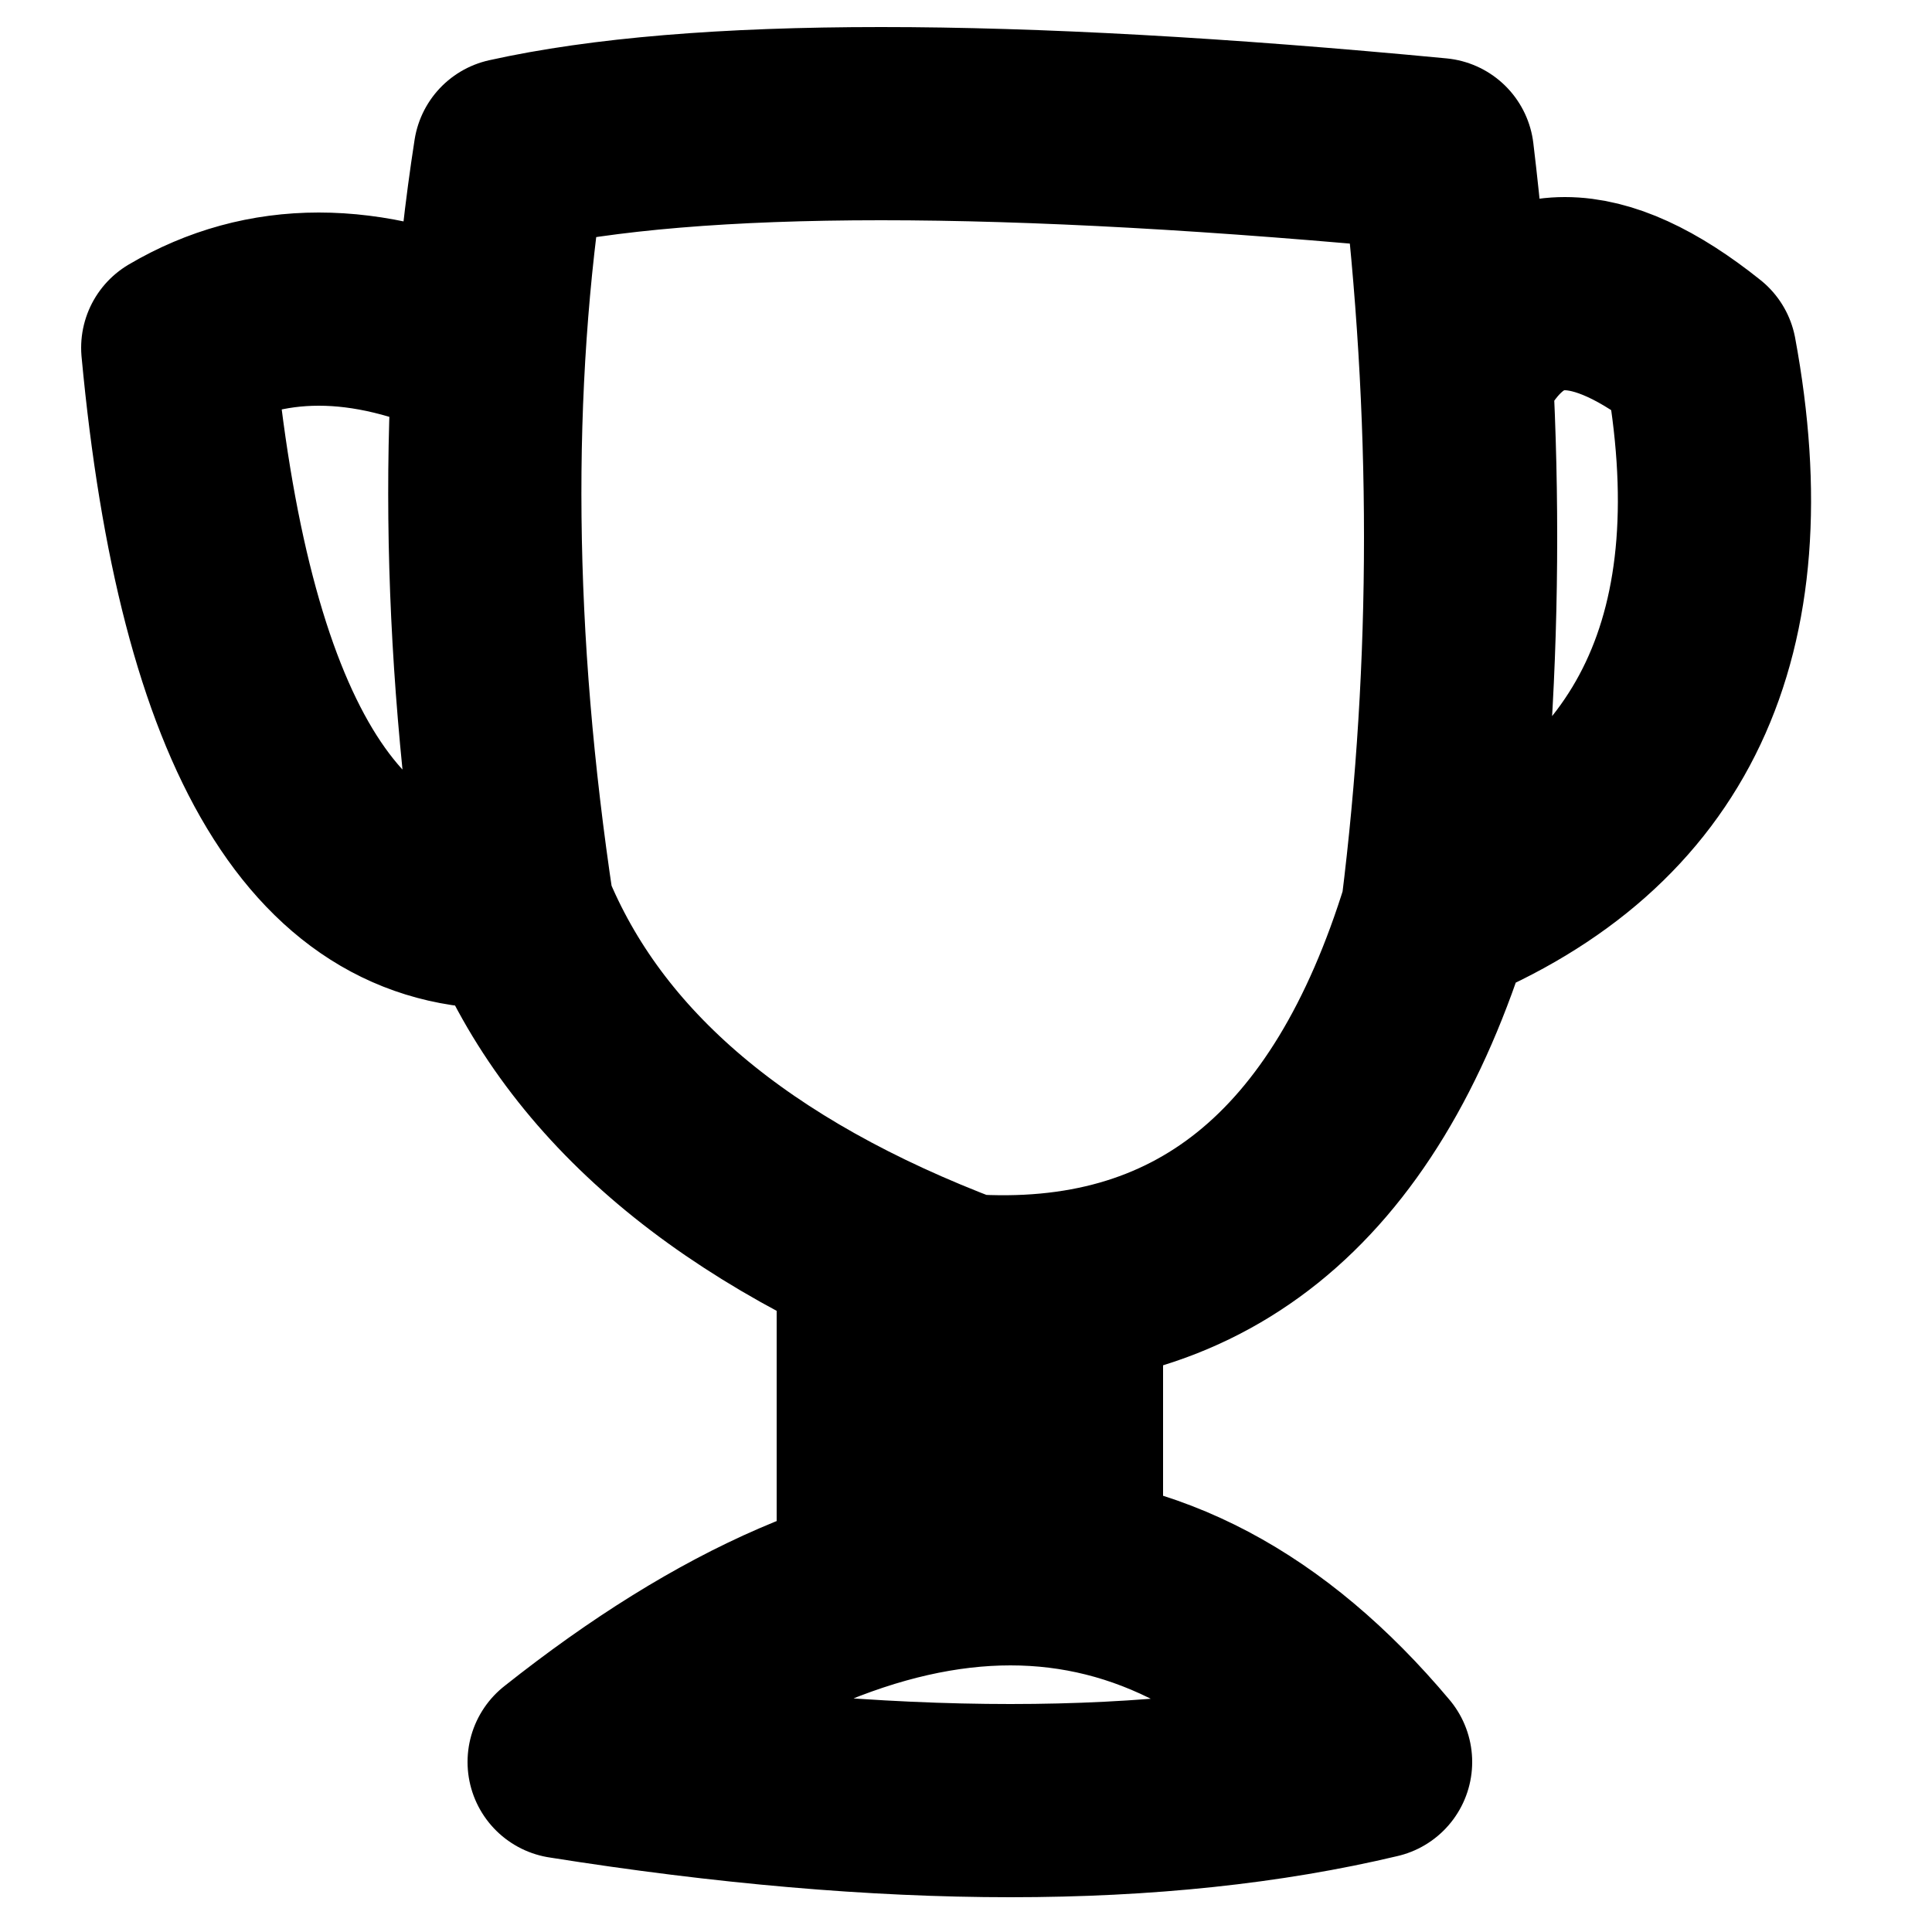 <svg xmlns="http://www.w3.org/2000/svg" viewBox="0 0 250 250" width="250" height="250">
  <path
    d="
      M 66 20 Q 102 12 186 20
      M 186 20 Q 192 70 186 118
      M 186 118 Q 230 100 220 46
      M 220 46 Q 200 30 190 46
      M 186 118 Q 170 170 125 167
      M 125 167 Q 80 150 67 118
      M 67 118 Q 59 65 66 20
      M 67 118 Q 30 120 23 45
      M 23 45 Q 40 35 62 45
      M 113 168 113 200
      M 138 168 138 200
      M 178 228 Q 136 238 73 228
      M 178 228 Q 136 178 73 228
    "
    fill="none"
    stroke="#000"
    stroke-width="25"
    stroke-linejoin="round"
    stroke-linecap="round"
  />
</svg>
